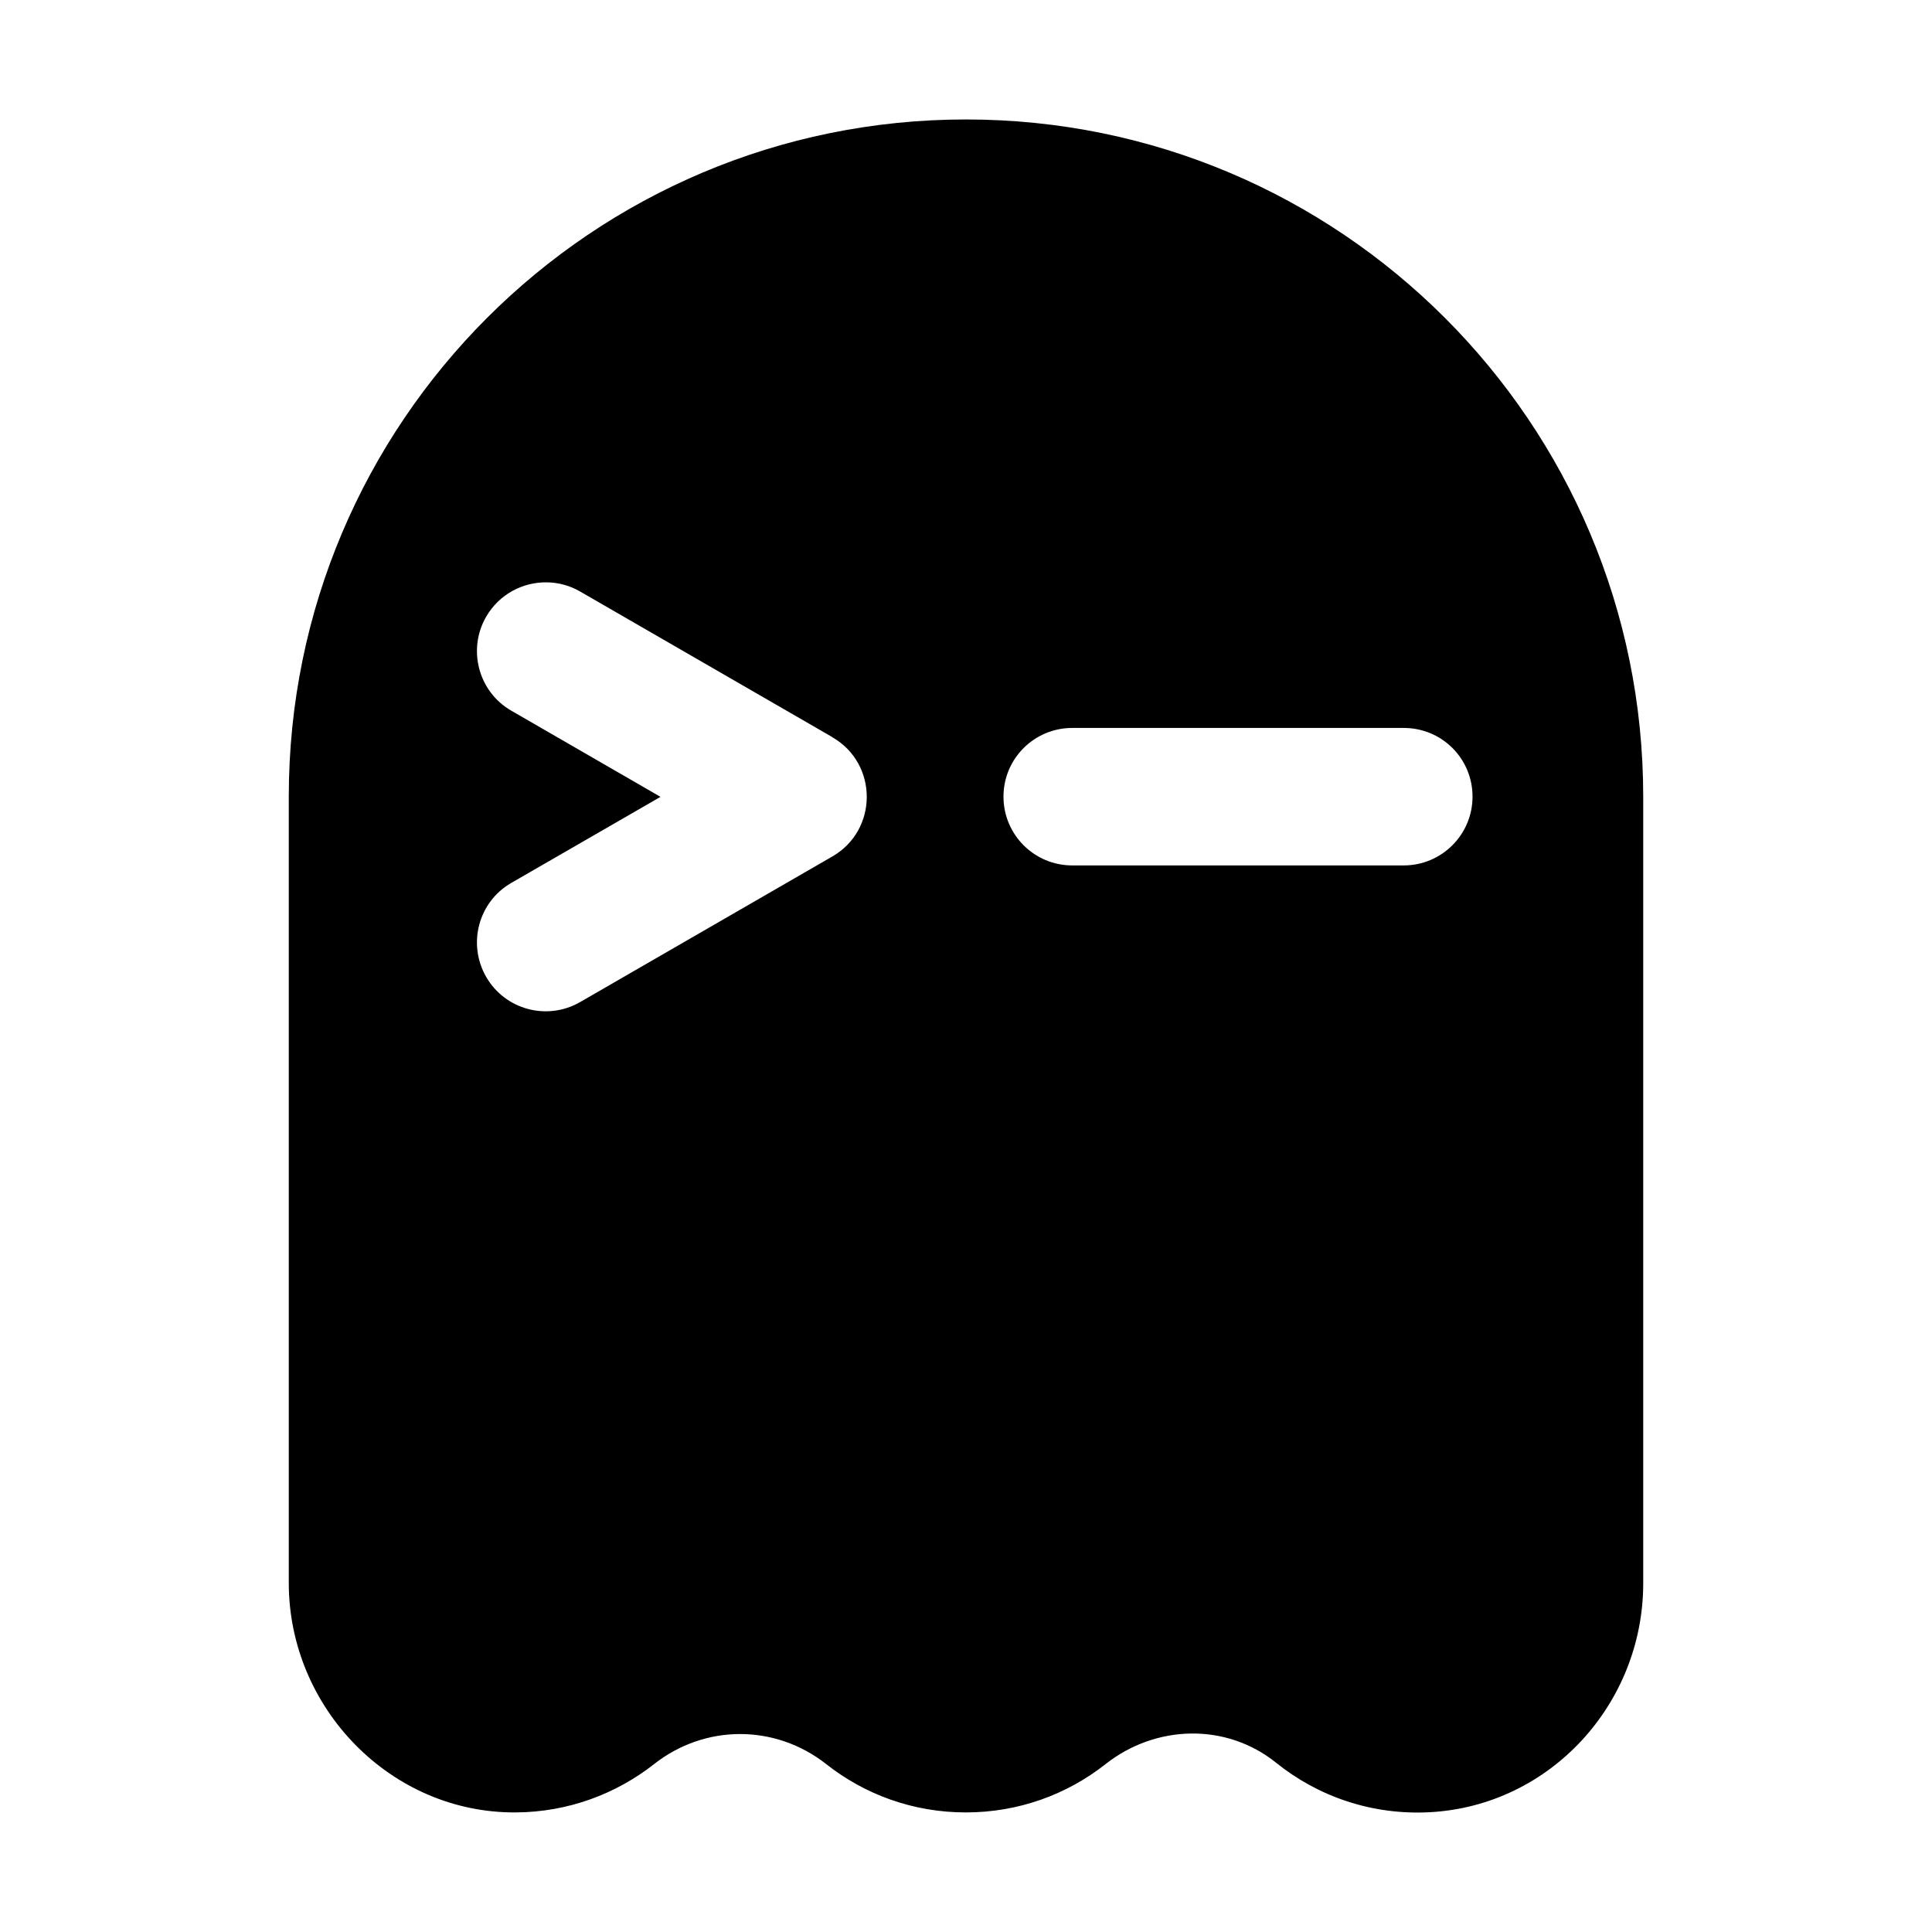 <?xml version='1.0' encoding='UTF-8'?>
<svg xmlns:inkscape="http://www.inkscape.org/namespaces/inkscape" xmlns:sodipodi="http://sodipodi.sourceforge.net/DTD/sodipodi-0.dtd" xmlns="http://www.w3.org/2000/svg" xmlns:svg="http://www.w3.org/2000/svg" xmlns:rdf="http://www.w3.org/1999/02/22-rdf-syntax-ns#" xmlns:cc="http://creativecommons.org/ns#" xmlns:dc="http://purl.org/dc/elements/1.1/" width="64" height="64" version="1.1" viewBox="0 0 16.933 16.933" id="svg7" sodipodi:docname="com.mitchellh.ghostty.svg" inkscape:version="1.4.2 (ebf0e940d0, 2025-05-08)">
  <sodipodi:namedview id="namedview7" pagecolor="#9c4444" bordercolor="#000000" borderopacity="0.25" inkscape:showpageshadow="2" inkscape:pageopacity="0.0" inkscape:pagecheckerboard="0" inkscape:deskcolor="#d1d1d1" inkscape:zoom="4.3531261" inkscape:cx="36.295755" inkscape:cy="39.971275" inkscape:window-width="2560" inkscape:window-height="1376" inkscape:window-x="0" inkscape:window-y="0" inkscape:window-maximized="1" inkscape:current-layer="svg7" showgrid="false"/>
  <defs id="defs2">
    <style id="current-color-scheme" type="text/css">.ColorScheme-Text {color:#000000} .ColorScheme-Highlight {color:#3b4252}</style>
  </defs>
  <path id="path3" class="ColorScheme-Text" style="fill:#000000;fill-opacity:1;stroke-width:0.563" d="m 8.466,1.047 c -3.277,0 -5.935,2.657 -5.935,5.935 v 6.892 c 0,1.096 0.895,2.019 1.991,2.011 0.456,-0.003 0.876,-0.161 1.21,-0.423 0.447,-0.352 1.063,-0.352 1.51,0 0.336,0.265 0.76,0.423 1.223,0.423 0.463,0 0.888,-0.158 1.224,-0.423 0.442,-0.348 1.058,-0.364 1.496,-0.012 0.365,0.294 0.838,0.461 1.349,0.433 1.054,-0.058 1.868,-0.951 1.868,-2.006 V 6.982 c 0,-3.278 -2.658,-5.935 -5.936,-5.935 z M 4.798,5.104 c 0.097,0.002 0.196,0.028 0.286,0.08 l 2.212,1.277 v 0.001 c 0.401,0.232 0.401,0.812 0,1.044 L 5.084,8.783 C 4.795,8.949 4.427,8.85 4.261,8.562 4.095,8.273 4.193,7.905 4.48,7.739 L 5.789,6.984 4.48,6.228 C 4.193,6.062 4.095,5.693 4.261,5.405 4.375,5.208 4.584,5.099 4.798,5.104 Z m 4.6,1.276 h 2.905 c 0.334,0 0.603,0.268 0.603,0.602 0,0.334 -0.271,0.603 -0.603,0.603 H 9.398 c -0.334,0 -0.603,-0.27 -0.603,-0.603 0,-0.334 0.271,-0.602 0.603,-0.602 z"/>
</svg>
